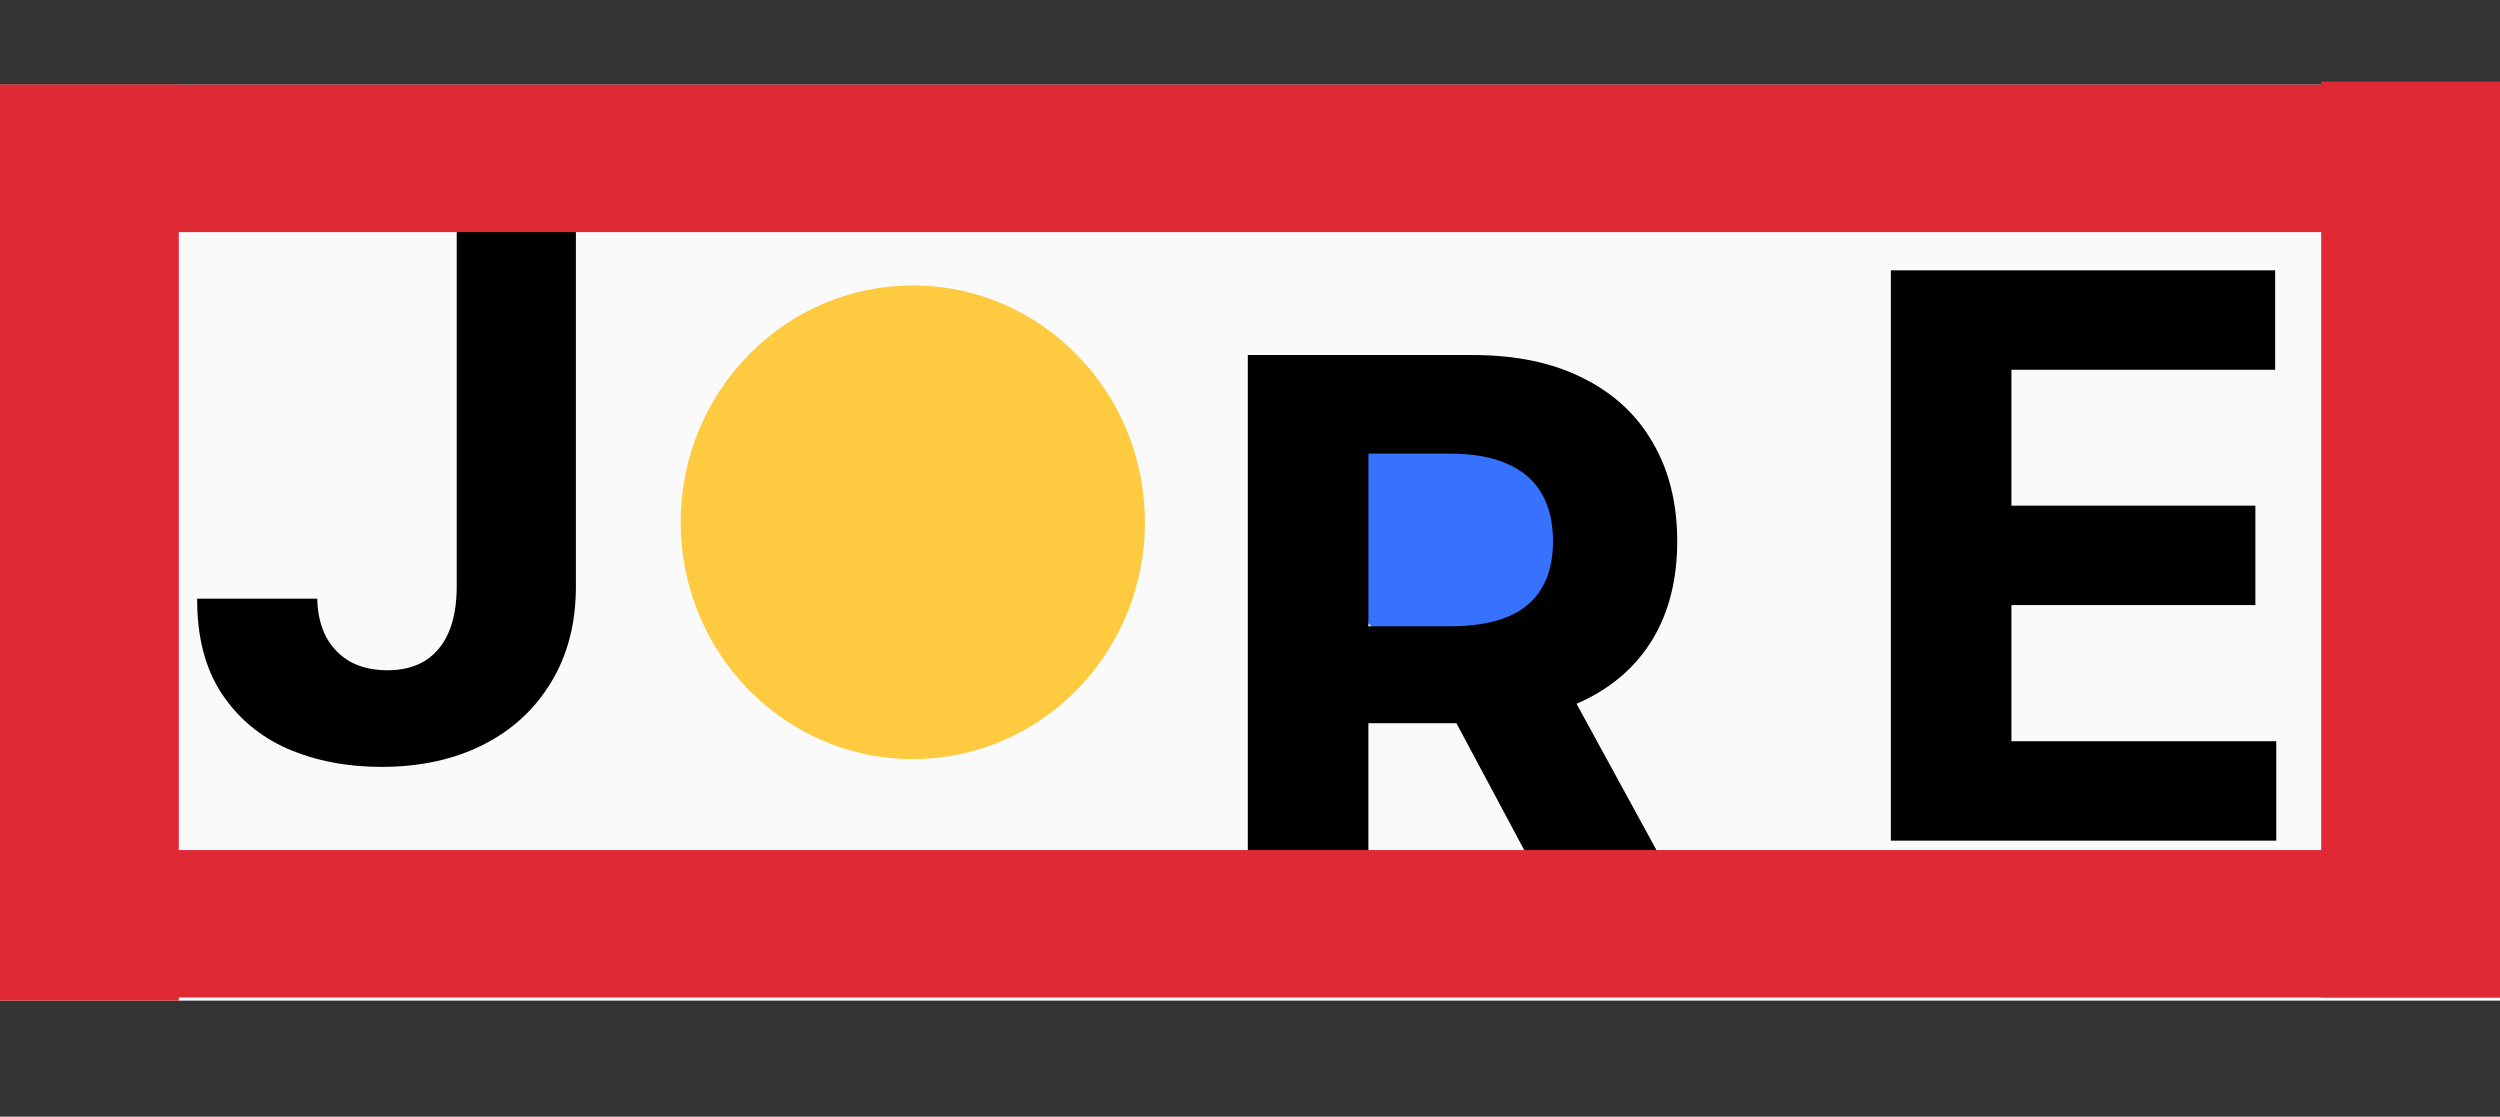 <svg width="797" height="356" viewBox="0 0 797 356" fill="none" xmlns="http://www.w3.org/2000/svg">
<rect x="0" y="0" width="797" height="356" fill="#333333" stroke="none"/>
<rect y="27" width="797" height="292" fill="#FAFAFA"/>
<rect y="27" width="57" height="292" fill="#DF2935"/>
<rect x="740" y="26" width="57" height="292" fill="#DF2935"/>
<path d="M145.601 60.182H183.598V186.957C183.598 198.676 180.964 208.856 175.697 217.497C170.488 226.138 163.238 232.797 153.946 237.472C144.654 242.148 133.853 244.486 121.542 244.486C110.593 244.486 100.649 242.562 91.712 238.715C82.835 234.809 75.791 228.89 70.583 220.96C65.375 212.969 62.8 202.937 62.859 190.864H101.123C101.241 195.658 102.218 199.771 104.053 203.204C105.946 206.577 108.521 209.182 111.776 211.016C115.091 212.792 118.997 213.68 123.495 213.68C128.23 213.68 132.225 212.674 135.48 210.661C138.795 208.59 141.31 205.571 143.026 201.606C144.743 197.64 145.601 192.758 145.601 186.957V60.182Z" fill="black"/>
<ellipse cx="291" cy="166.5" rx="74" ry="75.5" fill="#FDCA40"/>
<rect x="430" y="137" width="69" height="68" rx="20" fill="#3772FF"/>
<path d="M397.803 295V113.182H469.536C483.267 113.182 494.985 115.638 504.692 120.55C514.457 125.404 521.885 132.299 526.975 141.236C532.124 150.114 534.699 160.56 534.699 172.575C534.699 184.648 532.095 195.036 526.886 203.736C521.678 212.377 514.132 219.006 504.248 223.622C494.423 228.239 482.527 230.547 468.559 230.547H420.53V199.652H462.344C469.683 199.652 475.78 198.646 480.633 196.634C485.486 194.621 489.096 191.603 491.464 187.578C493.89 183.554 495.104 178.552 495.104 172.575C495.104 166.538 493.89 161.448 491.464 157.305C489.096 153.162 485.456 150.025 480.544 147.894C475.691 145.704 469.565 144.609 462.167 144.609H436.244V295H397.803ZM495.991 212.259L541.18 295H498.744L454.532 212.259H495.991Z" fill="black"/>
<rect y="271" width="797" height="47" fill="#DF2935"/>
<rect y="27" width="797" height="47" fill="#DF2935"/>
<path d="M602.803 268V86.182H725.317V117.876H641.244V161.2H719.013V192.893H641.244V236.306H725.672V268H602.803Z" fill="black"/>
</svg>
